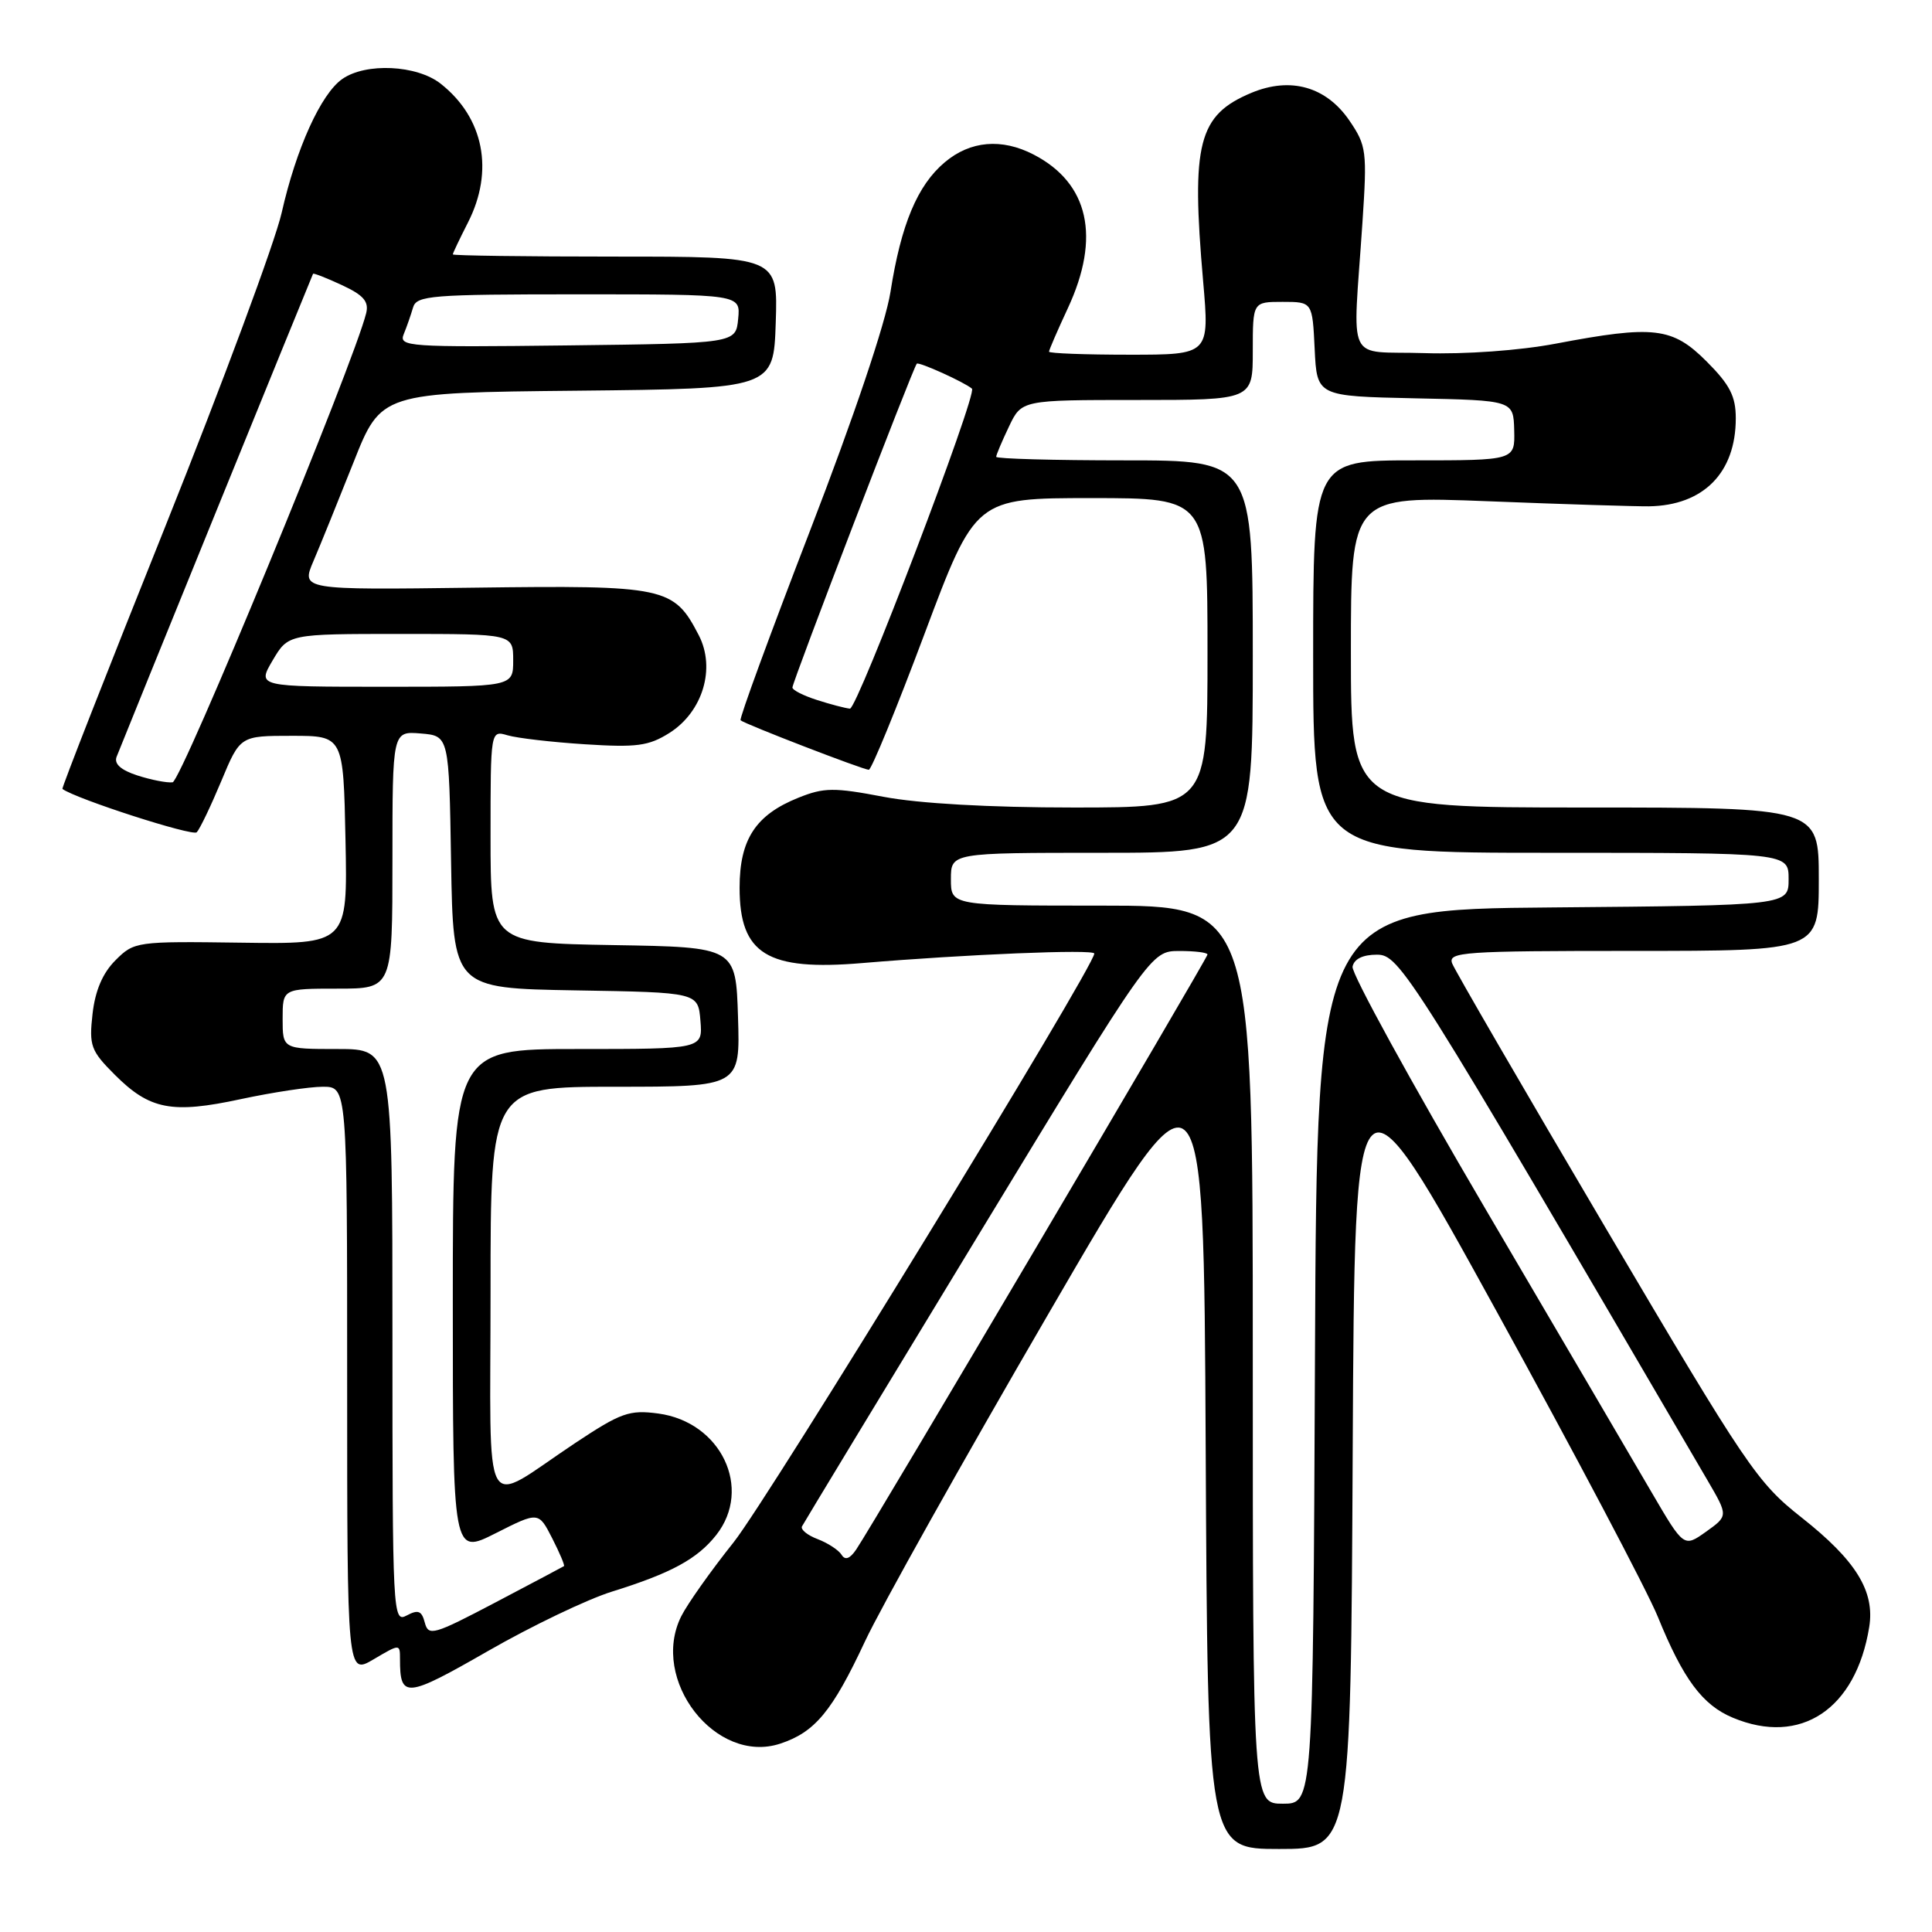 <?xml version="1.0" encoding="UTF-8" standalone="no"?>
<!DOCTYPE svg PUBLIC "-//W3C//DTD SVG 1.1//EN" "http://www.w3.org/Graphics/SVG/1.1/DTD/svg11.dtd" >
<svg xmlns="http://www.w3.org/2000/svg" xmlns:xlink="http://www.w3.org/1999/xlink" version="1.1" viewBox="0 0 256 256">
 <g >
 <path fill="currentColor"
d=" M 179.24 192.28 C 179.50 139.57 179.50 139.57 198.31 173.77 C 208.66 192.58 218.27 210.79 219.67 214.23 C 223.03 222.49 225.58 225.93 229.62 227.61 C 238.59 231.36 245.91 226.49 247.68 215.60 C 248.45 210.85 245.93 206.77 238.72 201.08 C 232.82 196.43 231.48 194.44 212.78 162.75 C 201.93 144.36 192.77 128.57 192.42 127.66 C 191.84 126.14 193.87 126.00 216.39 126.00 C 241.00 126.00 241.00 126.00 241.00 116.50 C 241.00 107.00 241.00 107.00 210.00 107.00 C 179.00 107.00 179.00 107.00 179.00 86.36 C 179.00 65.71 179.00 65.71 197.25 66.42 C 207.29 66.82 216.85 67.11 218.49 67.09 C 225.72 66.98 230.00 62.64 230.00 55.43 C 230.00 52.51 229.22 50.98 226.12 47.88 C 221.59 43.35 219.15 43.07 206.12 45.54 C 201.38 46.44 194.16 46.96 188.75 46.79 C 178.17 46.46 179.25 48.73 180.53 29.50 C 181.16 20.04 181.07 19.31 178.82 16.00 C 175.74 11.48 171.01 10.14 165.82 12.30 C 158.77 15.25 157.82 18.96 159.42 37.25 C 160.27 47.00 160.27 47.00 149.64 47.00 C 143.79 47.00 139.00 46.82 139.00 46.60 C 139.00 46.38 140.12 43.79 141.49 40.85 C 145.88 31.43 144.28 24.27 136.96 20.48 C 132.73 18.29 128.57 18.65 125.19 21.50 C 121.57 24.54 119.39 29.73 117.99 38.70 C 117.34 42.81 113.13 55.30 107.34 70.30 C 102.08 83.94 97.93 95.25 98.13 95.44 C 98.65 95.93 114.36 101.99 115.12 102.00 C 115.47 102.00 118.79 93.90 122.50 84.00 C 129.25 66.00 129.25 66.00 144.63 66.00 C 160.00 66.00 160.00 66.00 160.00 86.50 C 160.00 107.00 160.00 107.00 142.25 107.00 C 131.10 107.00 121.74 106.47 117.07 105.58 C 110.51 104.33 109.18 104.34 105.80 105.70 C 100.13 107.97 98.00 111.22 98.00 117.63 C 98.00 126.43 101.66 128.68 114.26 127.61 C 127.91 126.46 145.00 125.75 145.00 126.35 C 145.00 128.10 101.84 198.55 97.21 204.36 C 94.20 208.13 91.08 212.54 90.27 214.16 C 86.07 222.58 94.84 233.86 103.39 231.04 C 107.99 229.52 110.28 226.76 114.61 217.50 C 116.66 213.10 127.60 193.56 138.92 174.09 C 159.50 138.67 159.50 138.67 159.76 191.84 C 160.02 245.00 160.02 245.00 169.50 245.00 C 178.98 245.00 178.98 245.00 179.24 192.28 Z  M 81.08 210.90 C 88.95 208.45 92.40 206.57 94.91 203.39 C 99.75 197.23 95.54 188.42 87.23 187.30 C 83.39 186.79 82.29 187.18 76.23 191.20 C 63.62 199.58 65.00 202.05 65.00 171.04 C 65.00 144.00 65.00 144.00 81.54 144.00 C 98.08 144.00 98.08 144.00 97.79 134.75 C 97.50 125.50 97.50 125.50 81.25 125.23 C 65.00 124.95 65.00 124.95 65.00 110.86 C 65.00 96.77 65.00 96.77 67.25 97.43 C 68.49 97.80 73.10 98.34 77.50 98.62 C 84.37 99.06 85.95 98.85 88.70 97.12 C 93.12 94.32 94.86 88.55 92.59 84.17 C 89.27 77.76 88.22 77.54 62.80 77.87 C 39.90 78.17 39.90 78.17 41.54 74.33 C 42.44 72.23 44.82 66.35 46.84 61.27 C 50.50 52.03 50.50 52.03 76.50 51.77 C 102.50 51.50 102.50 51.50 102.79 42.75 C 103.08 34.00 103.08 34.00 81.54 34.00 C 69.69 34.00 60.00 33.87 60.00 33.71 C 60.00 33.55 60.90 31.66 62.00 29.50 C 65.50 22.64 64.12 15.60 58.39 11.09 C 55.23 8.60 48.47 8.28 45.35 10.47 C 42.52 12.45 39.24 19.69 37.32 28.20 C 36.45 32.05 29.50 50.77 21.89 69.79 C 14.27 88.81 8.14 104.44 8.27 104.54 C 10.10 105.87 25.54 110.85 26.07 110.28 C 26.48 109.85 27.94 106.80 29.32 103.50 C 31.82 97.50 31.82 97.50 38.66 97.50 C 45.50 97.50 45.50 97.50 45.78 111.30 C 46.06 125.11 46.06 125.11 31.94 124.91 C 18.07 124.72 17.78 124.76 15.30 127.24 C 13.60 128.94 12.61 131.26 12.26 134.36 C 11.79 138.57 12.03 139.23 15.21 142.41 C 19.84 147.04 22.76 147.61 31.91 145.64 C 36.11 144.74 41.00 144.00 42.77 144.00 C 46.00 144.00 46.00 144.00 46.00 182.97 C 46.00 221.93 46.00 221.93 49.50 219.87 C 52.99 217.81 53.00 217.81 53.00 219.82 C 53.00 225.09 53.76 225.02 64.66 218.77 C 70.44 215.45 77.83 211.91 81.08 210.90 Z  M 166.00 179.50 C 166.00 120.00 166.00 120.00 146.00 120.00 C 126.00 120.00 126.00 120.00 126.00 116.50 C 126.00 113.00 126.00 113.00 146.00 113.00 C 166.00 113.00 166.00 113.00 166.00 87.00 C 166.00 61.00 166.00 61.00 149.00 61.00 C 139.65 61.00 132.00 60.79 132.00 60.53 C 132.00 60.28 132.76 58.48 133.69 56.53 C 135.37 53.00 135.37 53.00 150.69 53.00 C 166.00 53.00 166.00 53.00 166.00 46.50 C 166.00 40.00 166.00 40.00 169.95 40.00 C 173.90 40.00 173.90 40.00 174.20 46.25 C 174.50 52.50 174.50 52.50 187.52 52.78 C 200.54 53.05 200.54 53.05 200.64 57.03 C 200.74 61.00 200.74 61.00 187.37 61.00 C 174.00 61.00 174.00 61.00 174.00 87.00 C 174.00 113.00 174.00 113.00 205.50 113.00 C 237.00 113.00 237.00 113.00 237.00 116.49 C 237.00 119.97 237.00 119.97 205.75 120.24 C 174.50 120.50 174.50 120.50 174.24 179.75 C 173.98 239.00 173.98 239.00 169.99 239.00 C 166.00 239.00 166.00 239.00 166.00 179.50 Z  M 111.51 206.01 C 111.12 205.39 109.70 204.46 108.34 203.94 C 106.99 203.43 106.05 202.67 106.27 202.25 C 106.48 201.84 116.97 184.52 129.58 163.76 C 152.50 126.03 152.50 126.03 156.25 126.01 C 158.31 126.01 160.00 126.21 160.00 126.48 C 160.00 126.97 115.64 202.11 113.45 205.32 C 112.61 206.56 111.98 206.78 111.51 206.01 Z  M 218.87 197.78 C 216.54 193.77 206.59 176.82 196.77 160.09 C 186.95 143.36 179.05 128.96 179.22 128.09 C 179.42 127.07 180.57 126.50 182.44 126.50 C 185.47 126.50 186.67 128.40 226.27 196.18 C 229.00 200.86 229.00 200.86 226.06 202.96 C 223.12 205.05 223.12 205.05 218.87 197.78 Z  M 108.25 92.75 C 106.46 92.18 105.00 91.44 105.00 91.10 C 105.00 90.34 121.00 48.66 121.48 48.19 C 121.75 47.91 127.77 50.63 128.79 51.50 C 129.55 52.14 113.59 93.99 112.62 93.90 C 112.00 93.84 110.04 93.33 108.25 92.75 Z  M 56.29 215.01 C 55.88 213.43 55.41 213.25 53.89 214.06 C 52.05 215.04 52.00 214.02 52.00 177.04 C 52.00 139.00 52.00 139.00 44.73 139.00 C 37.45 139.00 37.45 139.00 37.45 135.00 C 37.45 131.00 37.45 131.00 44.73 131.00 C 52.00 131.00 52.00 131.00 52.00 113.94 C 52.00 96.88 52.00 96.88 55.75 97.19 C 59.50 97.50 59.50 97.50 59.77 114.23 C 60.05 130.95 60.05 130.95 76.27 131.23 C 92.50 131.50 92.50 131.50 92.81 135.25 C 93.12 139.00 93.12 139.00 76.56 139.00 C 60.00 139.00 60.00 139.00 60.00 172.52 C 60.00 206.03 60.00 206.03 65.68 203.16 C 71.36 200.29 71.36 200.29 73.17 203.83 C 74.16 205.77 74.86 207.43 74.73 207.52 C 74.61 207.60 70.52 209.77 65.65 212.33 C 57.45 216.64 56.77 216.84 56.29 215.01 Z  M 18.20 102.75 C 16.01 102.04 15.09 101.21 15.45 100.28 C 16.21 98.30 41.33 36.55 41.48 36.28 C 41.55 36.16 43.27 36.83 45.31 37.78 C 48.17 39.11 48.90 39.95 48.52 41.50 C 46.90 48.10 24.03 103.52 22.87 103.66 C 22.12 103.75 20.02 103.34 18.20 102.75 Z  M 36.13 87.50 C 38.20 84.00 38.20 84.00 53.10 84.00 C 68.00 84.00 68.00 84.00 68.00 87.50 C 68.00 91.00 68.00 91.00 51.03 91.00 C 34.07 91.00 34.07 91.00 36.13 87.50 Z  M 53.50 44.27 C 53.90 43.30 54.45 41.71 54.73 40.75 C 55.19 39.15 57.11 39.00 76.68 39.00 C 98.13 39.00 98.13 39.00 97.81 42.25 C 97.50 45.50 97.50 45.50 75.14 45.77 C 54.08 46.02 52.81 45.94 53.50 44.27 Z "/>
</g>
</svg>